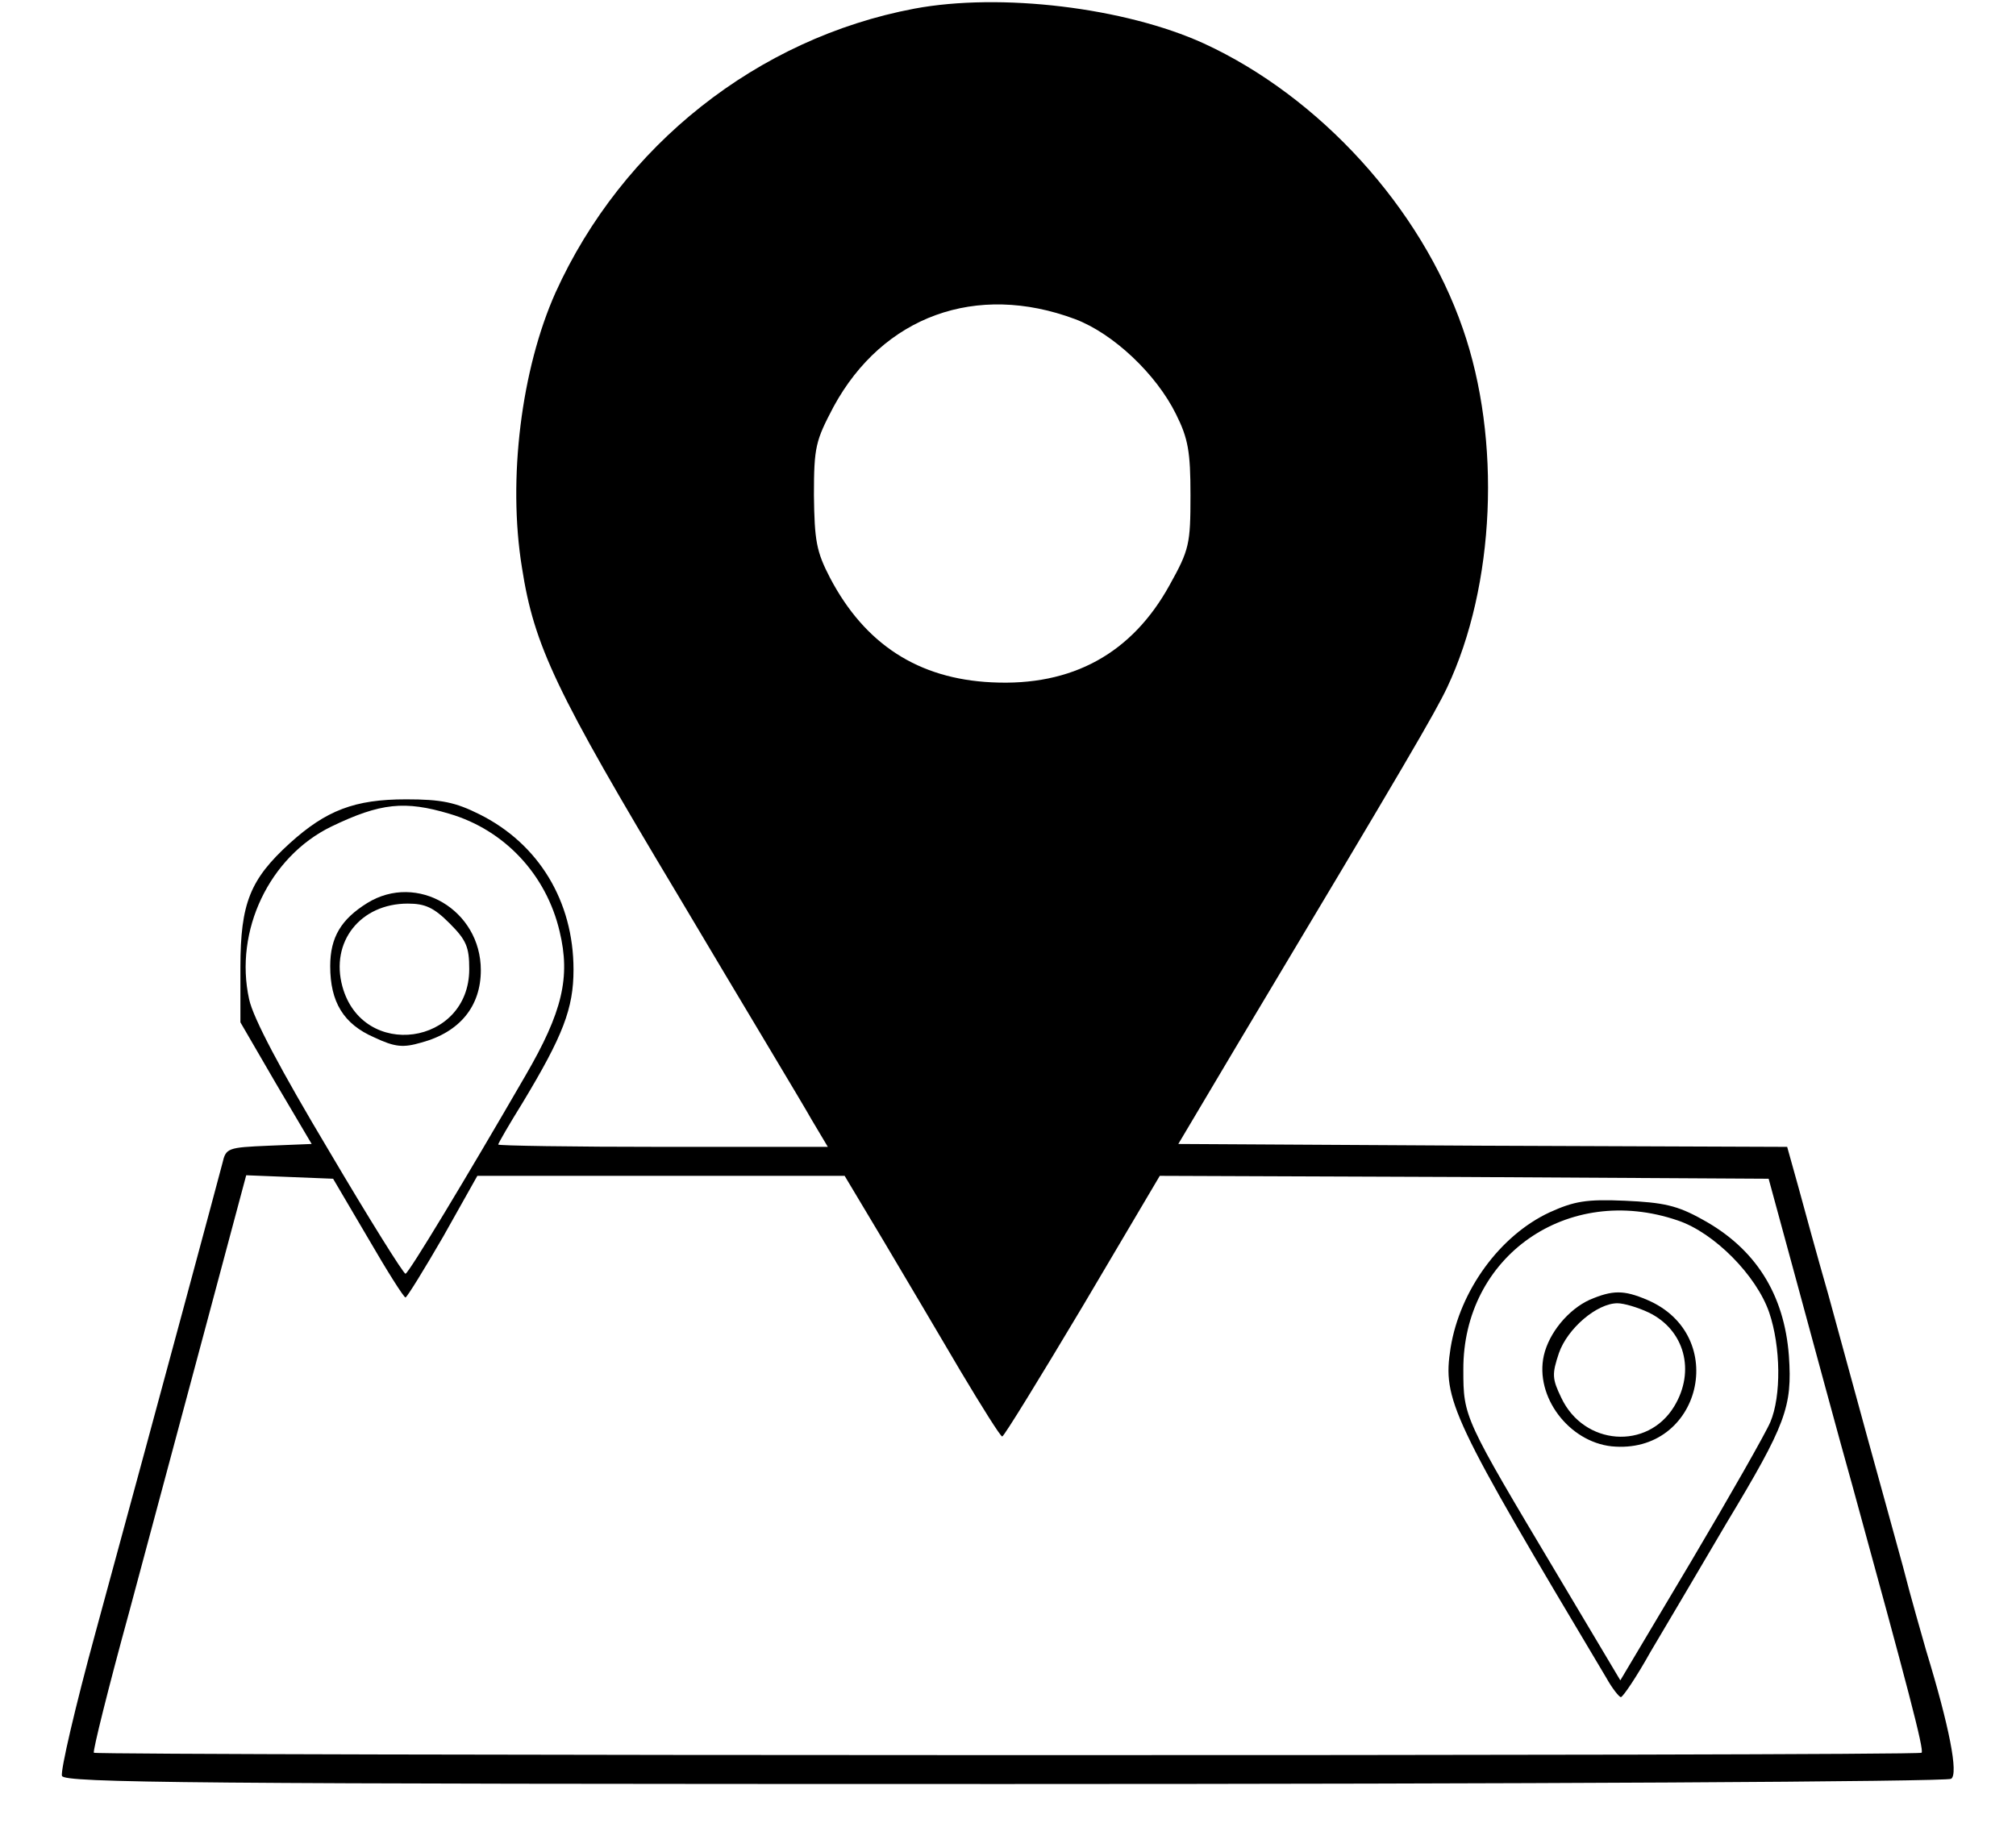 <?xml version="1.0" standalone="no"?>
<!DOCTYPE svg PUBLIC "-//W3C//DTD SVG 20010904//EN"
 "http://www.w3.org/TR/2001/REC-SVG-20010904/DTD/svg10.dtd">
<svg version="1.0" xmlns="http://www.w3.org/2000/svg"
 width="348pt" height="319pt" viewBox="0 0 348 319"
 preserveAspectRatio="xMidYMid meet">
<g transform="translate(0,319) scale(0.1,-0.1)"
fill="#000000" stroke="none">
<path d="M1578 3175 c-270 -51 -504 -236 -619 -490 -59 -132 -83 -322 -58
-475 21 -135 58 -213 269 -565 111 -187 216 -361 231 -388 l28 -47 -284 0
c-157 0 -285 2 -285 4 0 2 19 35 42 72 70 116 88 163 88 230 0 118 -60 217
-162 268 -42 21 -66 26 -127 26 -89 0 -138 -19 -201 -76 -68 -62 -85 -103 -85
-214 l0 -95 61 -105 62 -105 -74 -3 c-71 -3 -74 -4 -80 -30 -7 -27 -101 -377
-219 -810 -35 -128 -61 -240 -58 -248 4 -12 224 -14 1627 -14 891 0 1627 4
1634 9 13 8 -3 90 -43 221 -7 25 -26 90 -40 145 -15 55 -43 156 -62 225 -19
69 -49 179 -67 245 -19 66 -42 150 -52 187 l-19 68 -526 2 -525 3 101 170
c298 498 342 574 363 618 83 176 94 428 27 620 -72 208 -247 400 -447 492
-136 62 -351 88 -500 60z m278 -536 c66 -25 140 -95 174 -164 21 -42 25 -65
25 -140 0 -84 -2 -94 -36 -155 -65 -118 -168 -175 -307 -168 -127 6 -219 66
-279 180 -24 46 -27 65 -28 143 0 84 3 94 34 153 85 156 246 215 417 151z
m-1080 -854 c95 -28 167 -105 190 -203 19 -79 5 -139 -59 -249 -103 -178 -202
-342 -207 -342 -3 -1 -63 95 -132 212 -83 139 -131 229 -138 262 -26 118 35
246 142 298 85 41 127 45 204 22z m-141 -732 c33 -57 62 -103 65 -103 3 1 32
48 65 105 l59 105 317 0 317 0 67 -112 c37 -62 97 -164 133 -225 37 -62 69
-113 72 -113 3 0 65 101 139 225 l133 225 525 -2 526 -3 49 -180 c27 -99 70
-259 97 -355 93 -339 123 -452 118 -456 -5 -6 -3149 -5 -3155 0 -2 3 25 112
61 243 35 131 95 354 133 496 l69 258 75 -3 75 -3 60 -102z"/>
<path d="M634 1631 c-45 -28 -64 -59 -64 -109 0 -62 23 -100 76 -123 36 -17
50 -18 81 -9 67 18 103 63 103 125 0 104 -110 169 -196 116z m142 -35 c29 -29
34 -41 34 -79 0 -132 -184 -158 -219 -30 -21 77 31 143 113 143 30 0 45 -7 72
-34z"/>
<path d="M2675 1097 c-86 -40 -155 -135 -171 -234 -14 -90 0 -119 269 -570 10
-18 22 -33 25 -33 4 1 27 35 51 78 25 42 84 142 131 222 103 171 114 201 108
289 -8 107 -58 186 -150 236 -43 24 -67 29 -133 32 -67 3 -88 -1 -130 -20z
m221 -14 c63 -21 136 -95 158 -159 20 -59 21 -144 2 -189 -8 -19 -70 -128
-137 -241 l-122 -205 -109 183 c-161 270 -162 271 -162 353 -1 196 180 323
370 258z"/>
<path d="M2744 946 c-37 -17 -70 -57 -79 -96 -16 -71 43 -149 117 -157 154
-15 205 192 61 253 -40 17 -59 17 -99 0z m102 -22 c62 -30 81 -101 44 -162
-46 -76 -156 -68 -195 15 -16 33 -16 41 -4 77 15 43 66 86 101 86 11 0 35 -7
54 -16z"/>
</g>
</svg>
